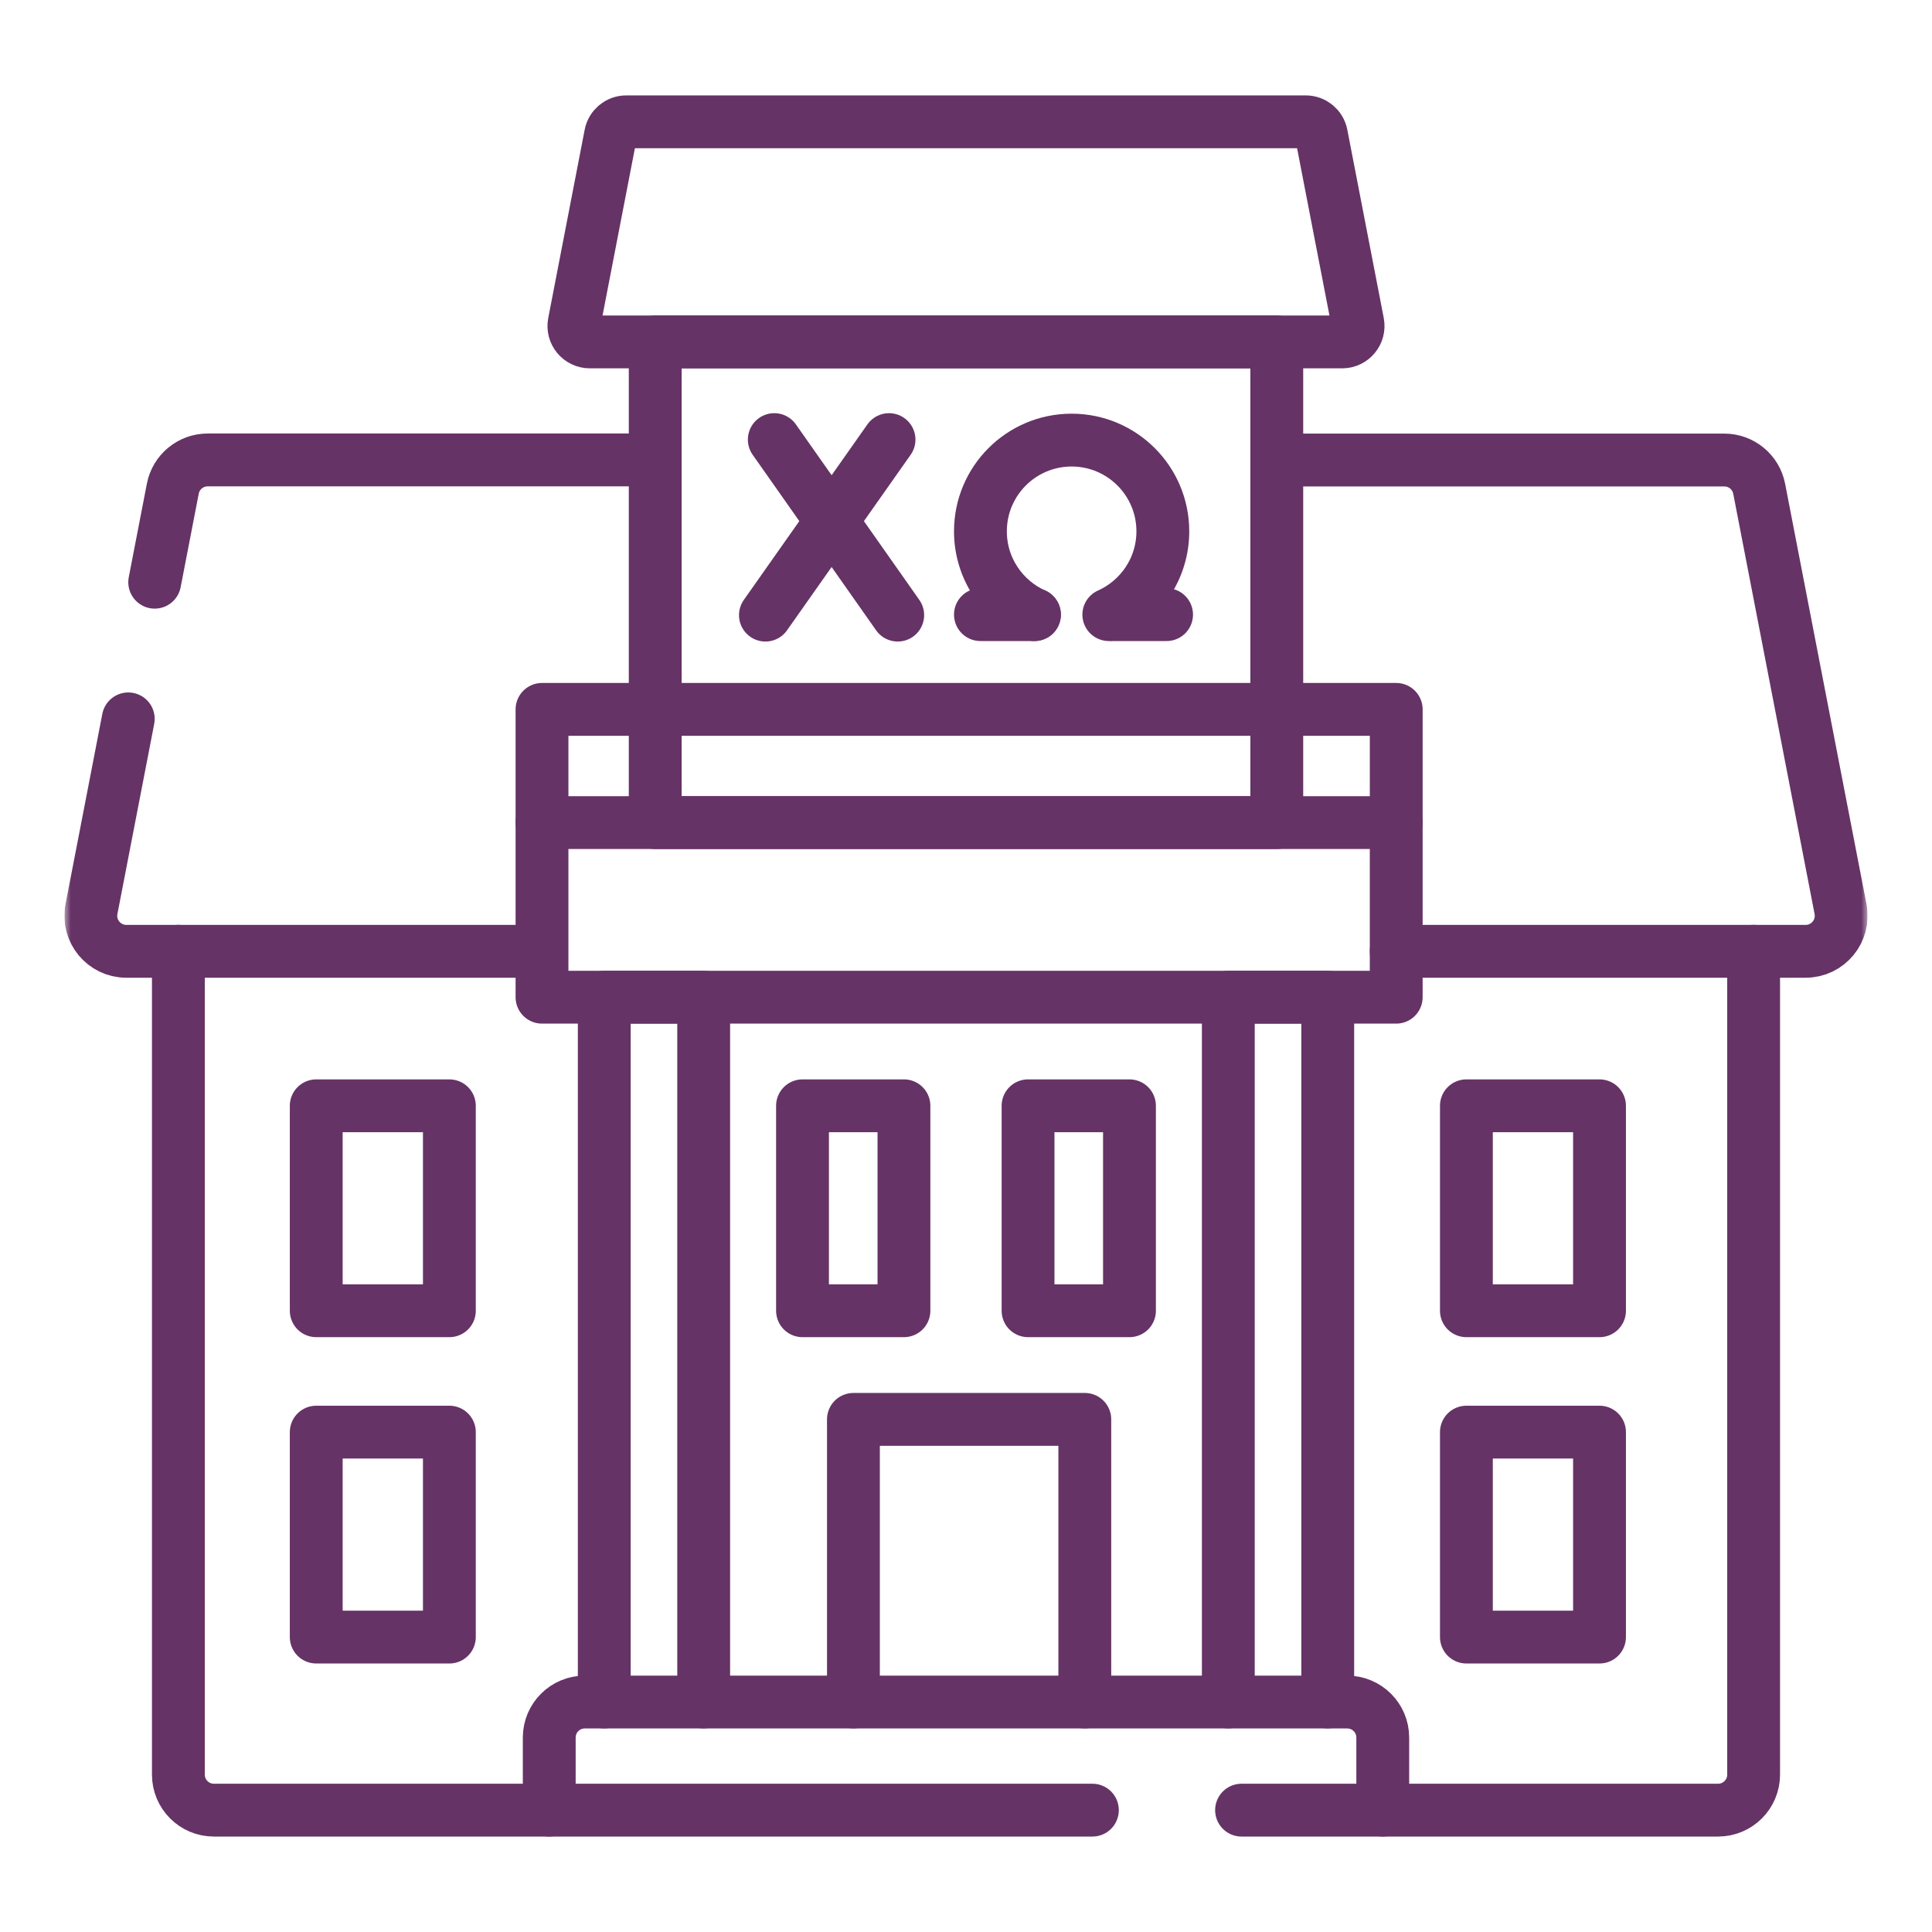 <svg width="150" height="150" viewBox="0 0 150 150" fill="none" xmlns="http://www.w3.org/2000/svg">
<g clip-path="url(#clip0_757_5555)">
<mask id="mask0_757_5555" style="mask-type:luminance" maskUnits="userSpaceOnUse" x="4" y="5" width="141" height="140">
<path d="M5 5H145V145H5V5Z" fill="white"/>
</mask>
<g mask="url(#mask0_757_5555)">
<path d="M12.011 45.203L13.416 37.944C13.667 36.646 14.803 35.709 16.124 35.709H50.134" stroke="#663366" stroke-width="4.102" stroke-miterlimit="10" stroke-linecap="round" stroke-linejoin="round"/>
<path d="M41.185 73.859H9.809C8.076 73.859 6.772 72.279 7.102 70.576L9.959 55.813" stroke="#663366" stroke-width="4.102" stroke-miterlimit="10" stroke-linecap="round" stroke-linejoin="round"/>
<path d="M99.225 35.716H133.876C135.197 35.716 136.332 36.653 136.583 37.95L142.898 70.576C143.227 72.279 141.924 73.859 140.19 73.859H108.403" stroke="#663366" stroke-width="4.102" stroke-miterlimit="10" stroke-linecap="round" stroke-linejoin="round"/>
<path d="M99.129 63.867H50.871V26.547H99.129V63.867Z" stroke="#663366" stroke-width="4.102" stroke-miterlimit="10" stroke-linecap="round" stroke-linejoin="round"/>
<path d="M86.088 47.719C88.559 46.613 90.282 44.135 90.282 41.252C90.282 37.34 87.111 34.169 83.201 34.169C79.29 34.169 76.12 37.34 76.12 41.252C76.12 44.135 77.842 46.613 80.314 47.719" stroke="#663366" stroke-width="4.102" stroke-miterlimit="10" stroke-linecap="round" stroke-linejoin="round"/>
<path d="M76.12 47.719H80.314" stroke="#663366" stroke-width="4.102" stroke-miterlimit="10" stroke-linecap="round" stroke-linejoin="round"/>
<path d="M86.379 47.719H90.573" stroke="#663366" stroke-width="4.102" stroke-miterlimit="10" stroke-linecap="round" stroke-linejoin="round"/>
<path d="M60.115 34.13L69.699 47.758" stroke="#663366" stroke-width="4.102" stroke-miterlimit="10" stroke-linecap="round" stroke-linejoin="round"/>
<path d="M69.024 34.13L59.427 47.758" stroke="#663366" stroke-width="4.102" stroke-miterlimit="10" stroke-linecap="round" stroke-linejoin="round"/>
<path d="M84.813 140.539H16.607C15.084 140.539 13.849 139.304 13.849 137.78V73.857" stroke="#663366" stroke-width="4.102" stroke-miterlimit="10" stroke-linecap="round" stroke-linejoin="round"/>
<path d="M136.151 73.857V137.78C136.151 139.304 134.916 140.539 133.393 140.539H96.394" stroke="#663366" stroke-width="4.102" stroke-miterlimit="10" stroke-linecap="round" stroke-linejoin="round"/>
<path d="M54.634 132.141V77.42H46.915V132.141" stroke="#663366" stroke-width="4.102" stroke-miterlimit="10" stroke-linecap="round" stroke-linejoin="round"/>
<path d="M103.085 132.141V77.42H95.366V132.141" stroke="#663366" stroke-width="4.102" stroke-miterlimit="10" stroke-linecap="round" stroke-linejoin="round"/>
<path d="M108.402 77.422H42.081V63.865H108.402V77.422Z" stroke="#663366" stroke-width="4.102" stroke-miterlimit="10" stroke-linecap="round" stroke-linejoin="round"/>
<path d="M42.081 63.867V55.077H108.403V63.867" stroke="#663366" stroke-width="4.102" stroke-miterlimit="10" stroke-linecap="round" stroke-linejoin="round"/>
<path d="M66.26 132.141V110.2H84.224V132.141" stroke="#663366" stroke-width="4.102" stroke-miterlimit="10" stroke-linecap="round" stroke-linejoin="round"/>
<path d="M34.889 101.766H24.553V85.854H34.889V101.766Z" stroke="#663366" stroke-width="4.102" stroke-miterlimit="10" stroke-linecap="round" stroke-linejoin="round"/>
<path d="M70.182 101.766H62.307V85.854H70.182V101.766Z" stroke="#663366" stroke-width="4.102" stroke-miterlimit="10" stroke-linecap="round" stroke-linejoin="round"/>
<path d="M87.692 101.766H79.818V85.854H87.692V101.766Z" stroke="#663366" stroke-width="4.102" stroke-miterlimit="10" stroke-linecap="round" stroke-linejoin="round"/>
<path d="M34.889 127.102H24.553V111.19H34.889V127.102Z" stroke="#663366" stroke-width="4.102" stroke-miterlimit="10" stroke-linecap="round" stroke-linejoin="round"/>
<path d="M124.186 101.766H113.851V85.854H124.186V101.766Z" stroke="#663366" stroke-width="4.102" stroke-miterlimit="10" stroke-linecap="round" stroke-linejoin="round"/>
<path d="M124.186 127.102H113.851V111.19H124.186V127.102Z" stroke="#663366" stroke-width="4.102" stroke-miterlimit="10" stroke-linecap="round" stroke-linejoin="round"/>
<path d="M42.643 140.539V134.904C42.643 133.38 43.878 132.146 45.401 132.146H104.598C106.122 132.146 107.357 133.38 107.357 134.904V140.539" stroke="#663366" stroke-width="4.102" stroke-miterlimit="10" stroke-linecap="round" stroke-linejoin="round"/>
<path d="M104.207 26.547H45.793C45.016 26.547 44.432 25.839 44.58 25.076L47.408 10.459C47.521 9.878 48.03 9.458 48.622 9.458H101.378C101.97 9.458 102.479 9.878 102.591 10.459L105.42 25.076C105.568 25.839 104.984 26.547 104.207 26.547Z" stroke="#663366" stroke-width="4.102" stroke-miterlimit="10" stroke-linecap="round" stroke-linejoin="round"/>
</g>
</g>
<defs>
<clipPath id="clip0_757_5555">
<rect width="140" height="140" fill="white" transform="translate(5 5)"/>
</clipPath>
</defs>
</svg>
